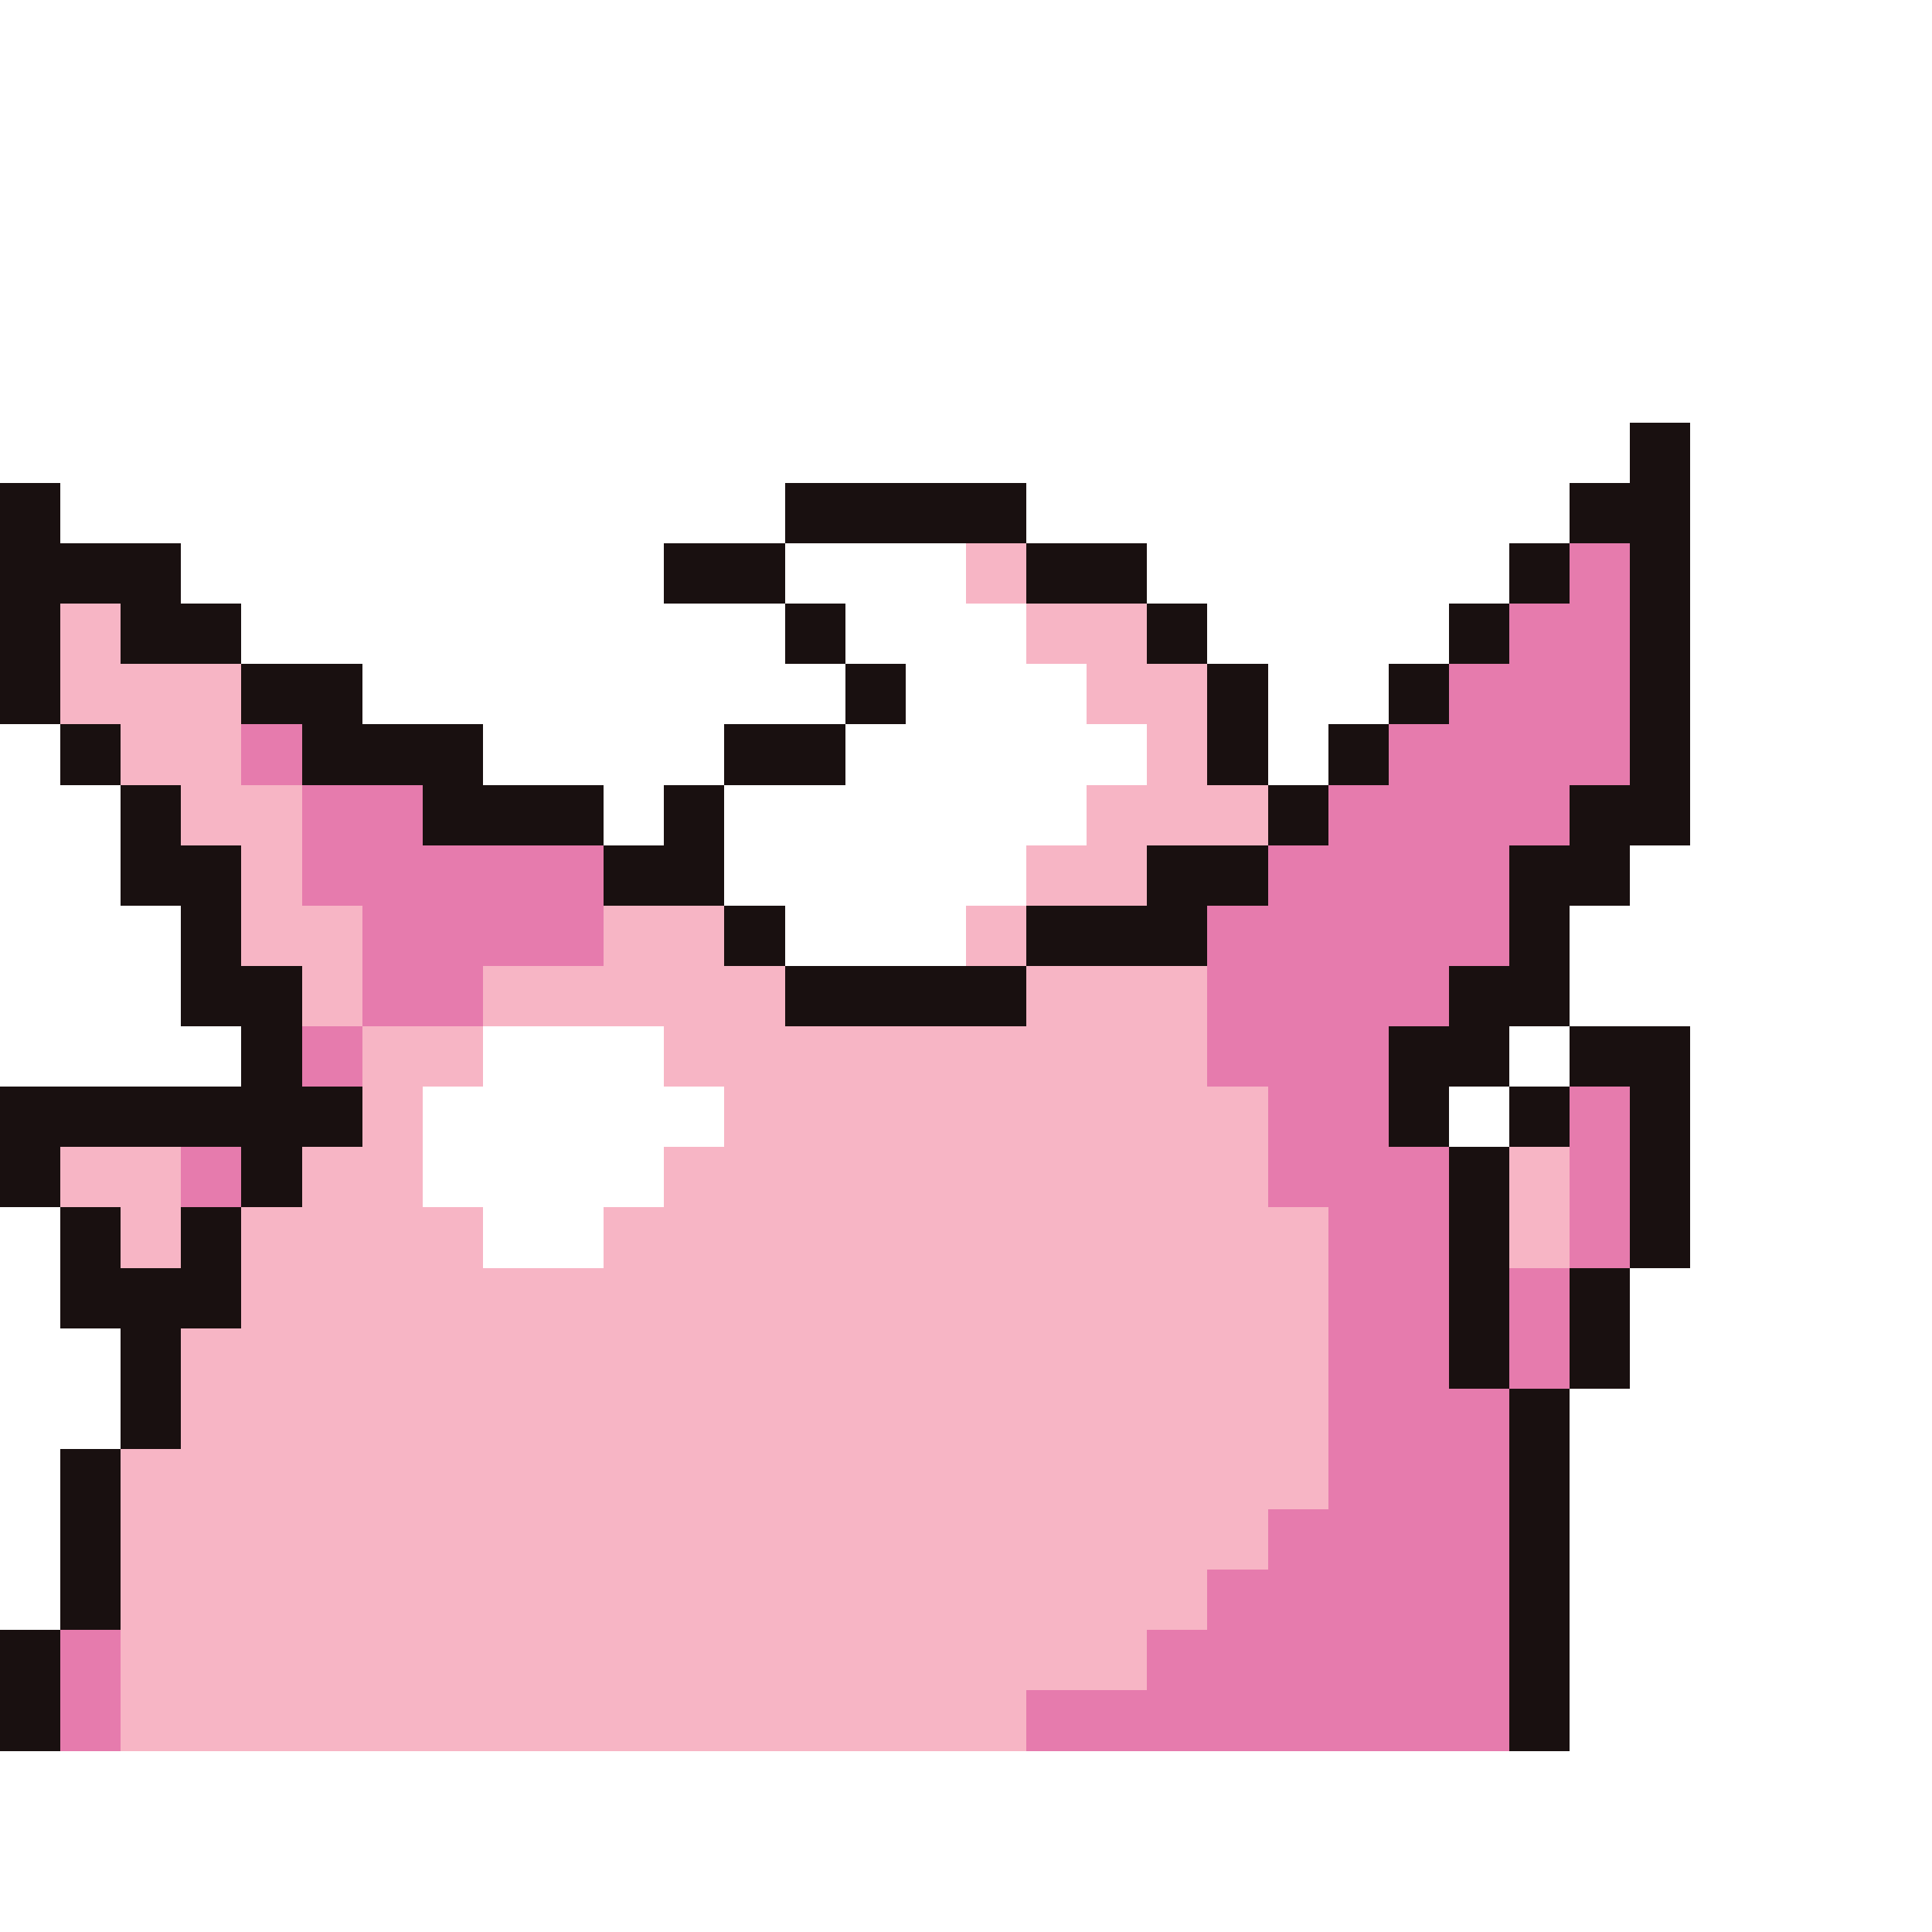 <svg xmlns="http://www.w3.org/2000/svg" viewBox="0 -0.5 32 32" shape-rendering="crispEdges">
<rect x="0" y="-0.5" width="32" height="32" fill="#333333" stroke="none"/>
<path stroke="#ffffff" d="M0 0h32M0 1h32M0 2h32M0 3h32M0 4h32M0 5h32M0 6h32M0 7h27M28 7h4M1 8h12M17 8h9M28 8h4M3 9h8M13 9h3M19 9h6M28 9h4M4 10h9M14 10h3M20 10h4M28 10h4M6 11h8M15 11h3M21 11h2M28 11h4M0 12h1M8 12h4M14 12h5M21 12h1M28 12h4M0 13h2M10 13h1M12 13h6M28 13h4M0 14h2M12 14h5M27 14h5M0 15h3M13 15h3M26 15h6M0 16h3M26 16h6M0 17h4M8 17h3M25 17h1M28 17h4M7 18h5M24 18h1M28 18h4M7 19h4M28 19h4M0 20h1M8 20h2M28 20h4M0 21h1M27 21h5M0 22h2M27 22h5M0 23h2M26 23h6M0 24h1M26 24h6M0 25h1M26 25h6M0 26h1M26 26h6M26 27h6M26 28h6M0 29h32M0 30h32M0 31h32" />
<path stroke="#191010" d="M27 7h1M0 8h1M13 8h4M26 8h2M0 9h3M11 9h2M17 9h2M25 9h1M27 9h1M0 10h1M2 10h2M13 10h1M19 10h1M24 10h1M27 10h1M0 11h1M4 11h2M14 11h1M20 11h1M23 11h1M27 11h1M1 12h1M5 12h3M12 12h2M20 12h1M22 12h1M27 12h1M2 13h1M7 13h3M11 13h1M21 13h1M26 13h2M2 14h2M10 14h2M19 14h2M25 14h2M3 15h1M12 15h1M17 15h3M25 15h1M3 16h2M13 16h4M24 16h2M4 17h1M23 17h2M26 17h2M0 18h6M23 18h1M25 18h1M27 18h1M0 19h1M4 19h1M24 19h1M27 19h1M1 20h1M3 20h1M24 20h1M27 20h1M1 21h3M24 21h1M26 21h1M2 22h1M24 22h1M26 22h1M2 23h1M25 23h1M1 24h1M25 24h1M1 25h1M25 25h1M1 26h1M25 26h1M0 27h1M25 27h1M0 28h1M25 28h1" />
<path stroke="#f7b5c5" d="M16 9h1M1 10h1M17 10h2M1 11h3M18 11h2M2 12h2M19 12h1M3 13h2M18 13h3M4 14h1M17 14h2M4 15h2M10 15h2M16 15h1M5 16h1M8 16h5M17 16h3M6 17h2M11 17h9M6 18h1M12 18h9M1 19h2M5 19h2M11 19h10M25 19h1M2 20h1M4 20h4M10 20h12M25 20h1M4 21h18M3 22h19M3 23h19M2 24h20M2 25h19M2 26h18M2 27h17M2 28h15" />
<path stroke="#e67bad" d="M26 9h1M25 10h2M24 11h3M4 12h1M23 12h4M5 13h2M22 13h4M5 14h5M21 14h4M6 15h4M20 15h5M6 16h2M20 16h4M5 17h1M20 17h3M21 18h2M26 18h1M3 19h1M21 19h3M26 19h1M22 20h2M26 20h1M22 21h2M25 21h1M22 22h2M25 22h1M22 23h3M22 24h3M21 25h4M20 26h5M1 27h1M19 27h6M1 28h1M17 28h8" />
</svg>